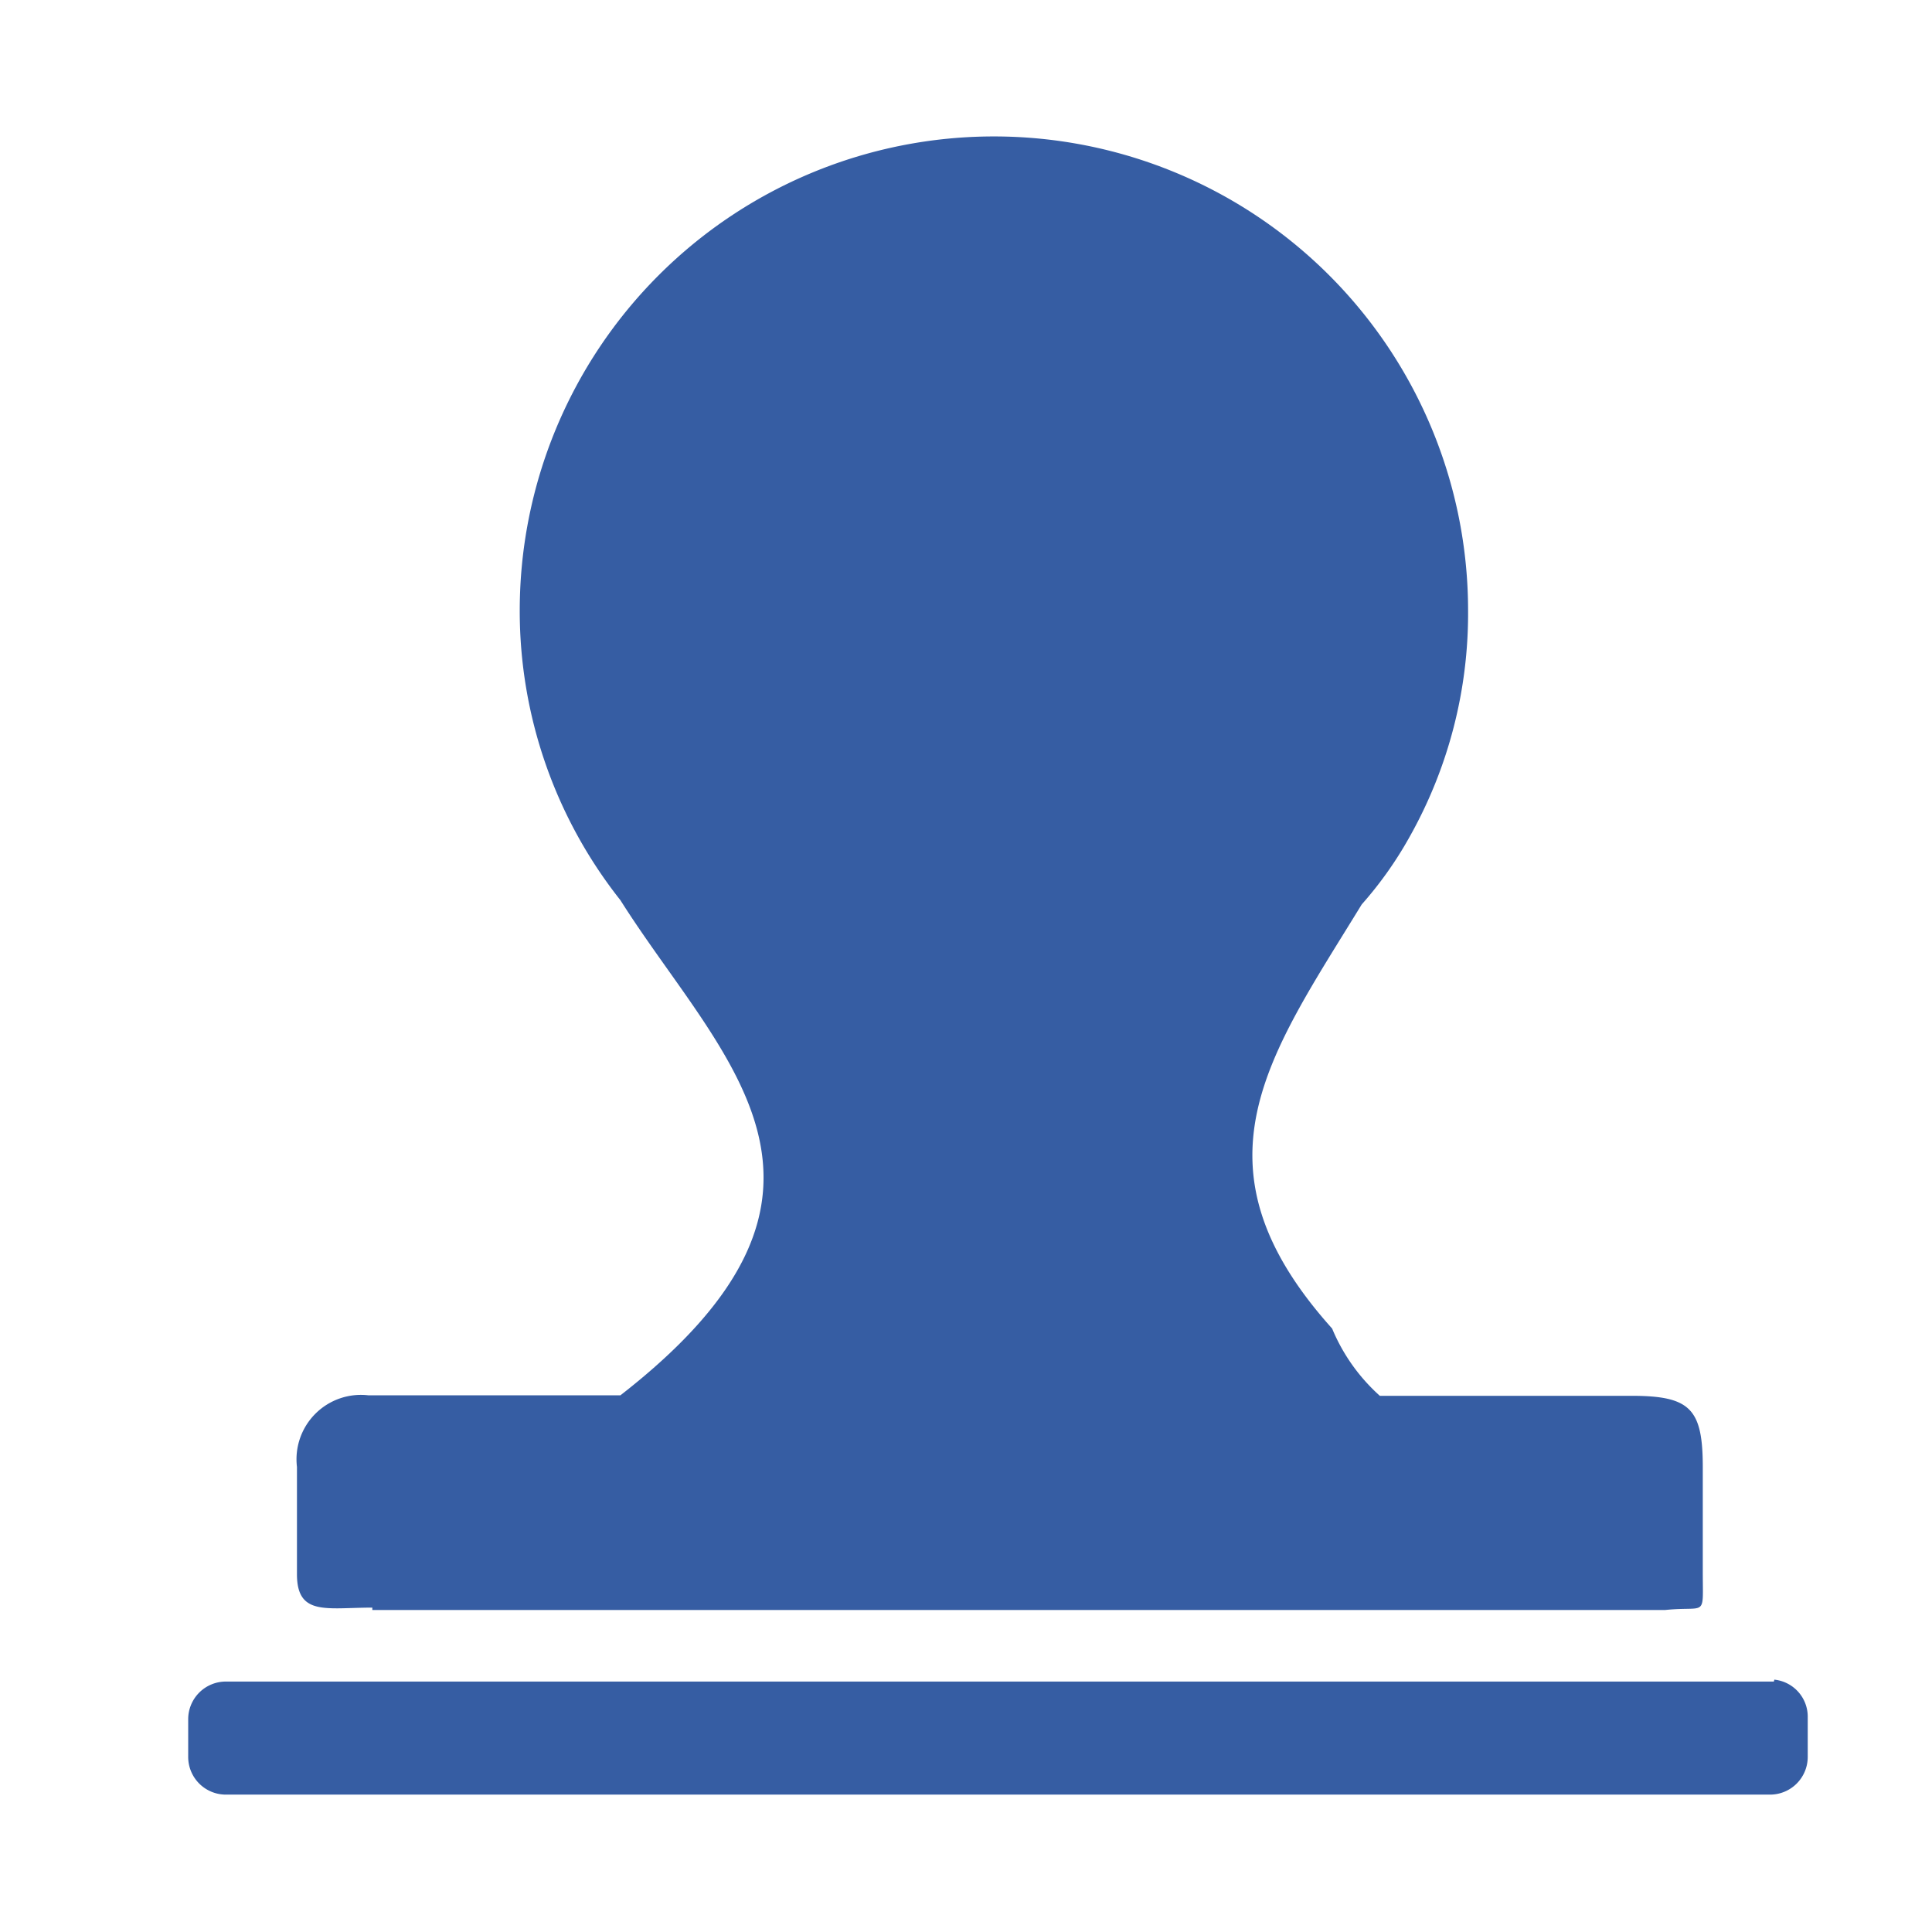 <svg viewBox="0 0 1024 1024" xmlns="http://www.w3.org/2000/svg" width="200" height="200"><path d="M197.341 853.333h685.195c22.25-2.275 19.975 4.551 19.975-19.974v-55.625c0-31.099-6.574-37.926-37.926-37.926H731.338a98.607 98.607 0 0 1-25.284-35.65c-77.874-86.724-33.374-144.624 15.676-224.774a202.272 202.272 0 0 0 25.284-35.65 241.462 241.462 0 0 0 31.1-120.1 251.322 251.322 0 1 0-502.645 0 247.024 247.024 0 0 0 53.349 153.474c53.349 84.449 140.073 153.474 0 262.448h-133.5a34.133 34.133 0 0 0-37.925 37.925v56.89c0 22.25 15.676 17.698 39.948 17.698zm742.843 37.926H119.72a19.974 19.974 0 0 0-19.975 19.975v19.974a19.974 19.974 0 0 0 19.975 19.974h818.44a19.974 19.974 0 0 0 19.974-19.974v-20.986a19.721 19.721 0 0 0-17.698-19.974zm0 0" fill="#365DA3"/></svg>
